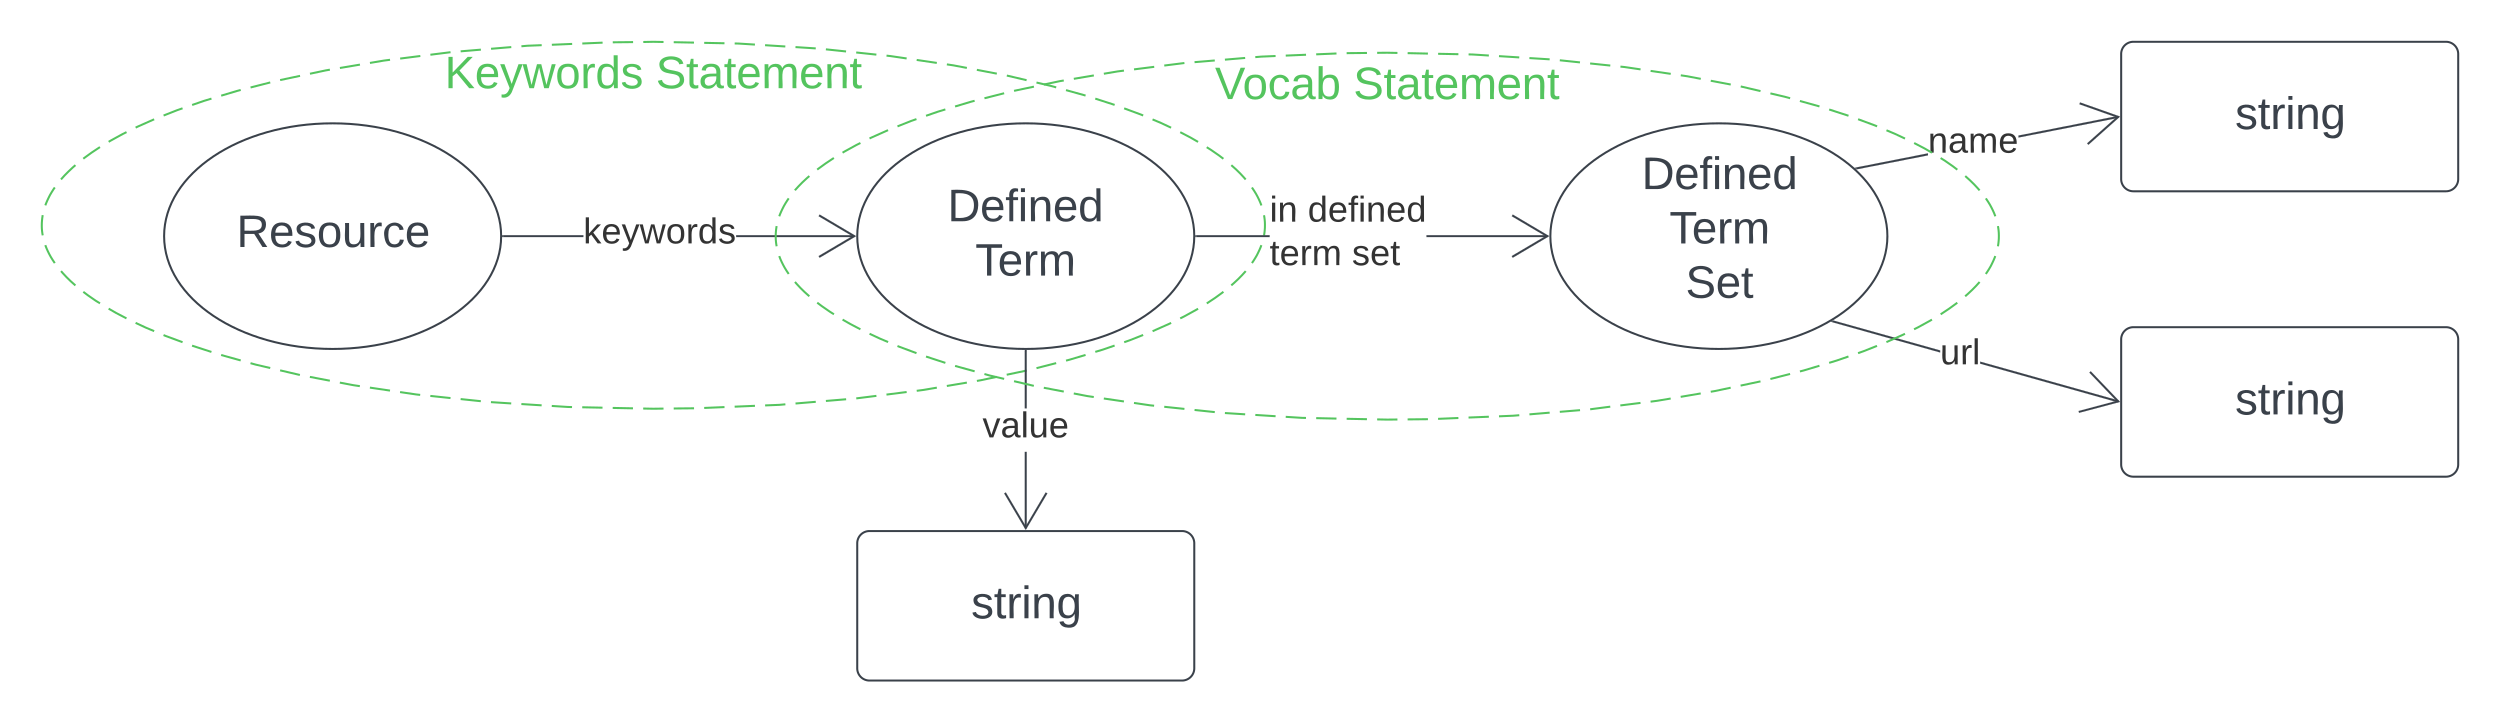 <svg xmlns="http://www.w3.org/2000/svg" xmlns:xlink="http://www.w3.org/1999/xlink" xmlns:lucid="lucid" width="1226.33" height="354.33"><g transform="translate(-179.5 200.5)" lucid:page-tab-id="0_0"><path d="M0-500h1500V500H0z" fill="#fff"/><path d="M800-90c0 49.7-134.32 90-300 90-165.7 0-300-40.3-300-90s134.3-90 300-90c165.68 0 300 40.3 300 90z" fill-opacity="0"/><path d="M798.25-80.24l-.36.97-.56 1.3-.63 1.34-.7 1.4-.84 1.42-.95 1.5-.6.85m-3.05 3.94l-.1.13-1.66 1.83-1.9 1.94-2.22 2.07-1.2 1.03m-3.85 3.15l-.53.42-3.54 2.57-4.1 2.72m-4.26 2.6l-.83.48-6 3.3-1.94.96m-4.46 2.2l-.83.42-8.26 3.67m-4.63 1.85l-6.64 2.62-2.66.93m-4.7 1.64l-5.8 2-3.68 1.1M712-26.4l-7.7 2.3-1.88.5m-4.83 1.22l-9.66 2.47m-4.85 1.17l-9.76 2.06m-4.87 1.04L660.72-14l-2.02.35m-4.92.83l-9.83 1.65m-4.9.83l-6.77 1.14-3.1.4m-4.94.6l-9.9 1.26m-4.93.62l-9.88 1.24m-4.97.43l-9.93.83m-4.97.42l-9.93.83m-4.97.4l-2.92.26-7.03.28m-4.98.2l-9.96.42m-4.98.2l-9.96.42m-4.98.17l-9.97.1m-5 .05L500 0 495-.1m-5-.1l-9.95-.2m-5-.12l-9.95-.2m-5-.1l-2-.05-7.94-.5m-4.97-.3l-9.94-.63m-4.98-.3l-9.94-.64m-4.97-.46l-9.9-1.04m-4.97-.5l-9.9-1.05m-4.97-.5l-1.97-.22-7.9-1.16m-4.93-.73l-9.87-1.46m-4.93-.72l-3.15-.47-6.66-1.26m-4.9-.94l-9.8-1.87m-4.9-.94l-9.7-2.27m-4.85-1.15l-7.04-1.64-2.64-.73m-4.8-1.34l-9.6-2.67m-4.76-1.5l-9.5-3.08m-4.67-1.7l-8.33-3.08-1-.42m-4.6-1.93l-4.1-1.72-5-2.34m-4.48-2.2l-5.08-2.65-3.67-2.12m-4.24-2.6L226.44-53l-3.85-2.67-2.22-1.68m-3.88-3.14l-2.33-2.08-2.04-2-1.77-1.9-.9-1.04m-3.08-3.92l-.06-.1-1.02-1.53-.9-1.46-.76-1.4-.68-1.38-.6-1.33-.5-1.28-.1-.34m-1.3-4.8l-.16-.9-.15-1.17-.1-1.17-.04-1.15V-90l.02-1.16.08-1.15.12-1.17.17-1.17.05-.32m1.3-4.8l.36-.97.56-1.3.63-1.34.7-1.4.84-1.42.95-1.5.6-.85m3.04-3.94l.12-.13 1.65-1.83 1.92-1.94 2.2-2.07 1.2-1.03m3.85-3.15l.53-.42 3.54-2.57 4.1-2.72m4.27-2.58l.83-.5 6-3.3 1.94-.96m4.46-2.2l.83-.42 8.26-3.67m4.63-1.85l6.64-2.62 2.66-.93m4.7-1.63l5.8-2 3.68-1.12m4.77-1.44l7.7-2.3 1.88-.5m4.83-1.22l9.66-2.47m4.85-1.17l9.76-2.06m4.87-1.04l7.75-1.64 2.02-.35m4.92-.83l9.83-1.65m4.9-.83l6.78-1.14 3.08-.4m4.96-.6l9.9-1.26m4.93-.62l9.88-1.24m4.97-.43l9.93-.83m4.97-.42l9.93-.83m4.97-.4l2.92-.26 7.03-.28m4.98-.2l9.96-.42m4.98-.2l9.96-.42m4.98-.17l9.97-.1m5-.05L500-180l4.98.1m5 .1l9.95.2m5 .12l9.95.2m5 .1l2 .05 7.94.5m4.97.3l9.94.63m4.98.3l9.94.64m4.97.46l9.9 1.04m4.97.5l9.9 1.05m4.97.5l1.97.22 7.9 1.16m4.93.73l9.87 1.46m4.93.72l3.15.47 6.66 1.26m4.9.94l9.8 1.87m4.9.94l9.7 2.27m4.85 1.15l7.04 1.65 2.64.73m4.8 1.34l9.6 2.67m4.76 1.5l9.5 3.08m4.67 1.7l8.33 3.08 1 .42m4.6 1.93l4.1 1.72 5 2.34m4.48 2.2l5.08 2.65 3.67 2.12m4.24 2.6l2.12 1.33 3.85 2.67 2.22 1.68m3.88 3.14l2.33 2.08 2.04 2 1.77 1.9.9 1.04m3.08 3.92l.06.1 1.02 1.53.9 1.46.76 1.4.68 1.38.6 1.33.5 1.28.1.34m1.3 4.8l.16.9.15 1.17.1 1.17.04 1.15v.58l-.02 1.16-.08 1.15-.12 1.17-.17 1.17-.05.32" stroke="#54c45e" fill="none"/><use xlink:href="#a" transform="matrix(1,0,0,1,205,-175) translate(192.628 17.778)"/><use xlink:href="#b" transform="matrix(1,0,0,1,205,-175) translate(296.209 17.778)"/><path d="M1220-174a6 6 0 0 1 6-6h153.33a6 6 0 0 1 6 6v61.33a6 6 0 0 1-6 6H1226a6 6 0 0 1-6-6z" stroke="#3a414a" fill="#fff"/><use xlink:href="#c" transform="matrix(1,0,0,1,1225,-175) translate(50.901 37.778)"/><path d="M425.33-84.67c0 30.56-37 55.34-82.66 55.34S260-54.1 260-84.67c0-30.56 37-55.33 82.67-55.33 45.65 0 82.66 24.77 82.66 55.33z" stroke="#3a414a" fill-opacity="0"/><use xlink:href="#d" transform="matrix(1,0,0,1,265,-135) translate(30.531 55.653)"/><path d="M465.66-84.2h-39.33v-.94h39.33zm132.93 0H540.6v-.94h57.97z" stroke="#3a414a" stroke-width=".05" fill="#3a414a"/><path d="M426.35-84.2h-.53v-.94h.53z" fill="#3a414a"/><path stroke="#3a414a" stroke-width=".05" fill="#3a414a"/><path d="M599.45-84.67l-17.9 10.6-.5-.83 16.53-9.77-16.52-9.77.5-.82z" stroke="#3a414a" stroke-width=".05" fill="#3a414a"/><use xlink:href="#e" transform="matrix(1,0,0,1,465.657,-95.333) translate(0 14.222)"/><path d="M765.33-84.67c0 30.56-37 55.34-82.66 55.34S600-54.1 600-84.67c0-30.56 37-55.33 82.67-55.33 45.65 0 82.66 24.77 82.66 55.33z" stroke="#3a414a" fill-opacity="0"/><use xlink:href="#f" transform="matrix(1,0,0,1,605,-135) translate(39.295 43.028)"/><use xlink:href="#g" transform="matrix(1,0,0,1,605,-135) translate(52.906 69.694)"/><path d="M1105.33-84.67c0 30.56-37 55.34-82.66 55.34S940-54.1 940-84.67c0-30.56 37-55.33 82.67-55.33 45.65 0 82.66 24.77 82.66 55.33z" stroke="#3a414a" fill-opacity="0"/><use xlink:href="#f" transform="matrix(1,0,0,1,945,-135) translate(39.795 27.247)"/><use xlink:href="#h" transform="matrix(1,0,0,1,945,-135) translate(53.401 53.913)"/><use xlink:href="#i" transform="matrix(1,0,0,1,945,-135) translate(61.338 80.58)"/><path d="M802.3-84.2h-35.97v-.94h35.97zm136.3 0h-59.36v-.94h59.35z" stroke="#3a414a" stroke-width=".05" fill="#3a414a"/><path d="M766.35-84.2h-.53v-.94h.53z" fill="#3a414a"/><path stroke="#3a414a" stroke-width=".05" fill="#3a414a"/><path d="M939.45-84.67l-17.9 10.6-.5-.83 16.53-9.77-16.52-9.77.5-.82z" stroke="#3a414a" stroke-width=".05" fill="#3a414a"/><use xlink:href="#j" transform="matrix(1,0,0,1,802.301,-106) translate(0 14.222)"/><use xlink:href="#k" transform="matrix(1,0,0,1,802.301,-106) translate(18.716 14.222)"/><use xlink:href="#l" transform="matrix(1,0,0,1,802.301,-106) translate(0 35.556)"/><use xlink:href="#m" transform="matrix(1,0,0,1,802.301,-106) translate(40.395 35.556)"/><path d="M1125.23-124.3l-35.04 6.88-.2-.93 35.23-6.93zm93.47-18.4l-49.07 9.66v-.97l48.9-9.62z" stroke="#3a414a" stroke-width=".05" fill="#3a414a"/><path d="M1090.2-117.42l-.16.03-.86-.8.84-.16z" fill="#3a414a"/><path stroke="#3a414a" stroke-width=".05" fill="#3a414a"/><path d="M1219.45-143.32l-15.52 13.84-.64-.7 14.32-12.78-18.1-6.4.32-.9z" stroke="#3a414a" stroke-width=".05" fill="#3a414a"/><use xlink:href="#n" transform="matrix(1,0,0,1,1125.231,-139.827) translate(0 14.222)"/><path d="M1220-34a6 6 0 0 1 6-6h153.33a6 6 0 0 1 6 6v61.33a6 6 0 0 1-6 6H1226a6 6 0 0 1-6-6z" stroke="#3a414a" fill="#fff"/><use xlink:href="#c" transform="matrix(1,0,0,1,1225,-35) translate(50.901 37.778)"/><path d="M1218.75-4.04l-.25.92-67.66-18.98v-1zM1131.2-28.6v1l-52.8-14.82.26-.9z" stroke="#3a414a" stroke-width=".05" fill="#3a414a"/><path d="M1078.68-43.33l-.26.9-.95-.25.76-.43.37-.25z" fill="#3a414a"/><path stroke="#3a414a" stroke-width=".05" fill="#3a414a"/><path d="M1219.45-3.35L1199.35 2l-.24-.9 18.56-4.95-13.27-13.87.67-.66z" stroke="#3a414a" stroke-width=".05" fill="#3a414a"/><use xlink:href="#o" transform="matrix(1,0,0,1,1131.189,-36.016) translate(0 14.222)"/><path d="M600 66a6 6 0 0 1 6-6h153.33a6 6 0 0 1 6 6v61.33a6 6 0 0 1-6 6H606a6 6 0 0 1-6-6z" stroke="#3a414a" fill="#fff"/><use xlink:href="#c" transform="matrix(1,0,0,1,605,65) translate(50.901 37.778)"/><path d="M683.14 58.6h-.95V21.14h.94zm0-58.78h-.95v-28.15h.94z" stroke="#3a414a" stroke-width=".05" fill="#3a414a"/><path d="M682.67-28.83l.47-.02v.53h-.95v-.53z" fill="#3a414a"/><path stroke="#3a414a" stroke-width=".05" fill="#3a414a"/><path d="M682.67 57.59l9.77-16.54.82.48-10.6 17.9-10.58-17.9.8-.48z" stroke="#3a414a" stroke-width=".05" fill="#3a414a"/><g><use xlink:href="#p" transform="matrix(1,0,0,1,661.457,-0.18) translate(0 14.222)"/></g><path d="M1160-84.67c0 49.7-134.32 90-300 90s-300-40.3-300-90 134.32-90 300-90 300 40.3 300 90z" fill-opacity="0"/><path d="M1158.25-74.9l-.36.96-.56 1.3-.63 1.34-.7 1.4-.84 1.43-.96 1.5-.6.85m-3.04 3.94l-.12.14-1.65 1.83-1.9 1.93-2.22 2.08-1.2 1.03m-3.85 3.16l-.53.4-3.54 2.57-4.1 2.73m-4.27 2.58l-.83.5-6 3.3-1.94.95m-4.46 2.2l-.83.42-8.27 3.68m-4.62 1.85l-6.64 2.63-2.66.93m-4.7 1.64l-5.8 2-3.68 1.12M1072-21.1l-7.7 2.32-1.88.48m-4.83 1.24l-9.66 2.47m-4.85 1.17l-9.76 2.07m-4.87 1.03l-7.75 1.64-2.02.34m-4.92.83l-9.83 1.67m-4.9.83l-6.77 1.13-3.1.4m-4.94.62l-9.9 1.24m-4.93.6L959.53.27m-4.97.43l-9.93.82m-4.97.4l-9.93.84m-4.97.42l-2.92.24-7.03.3m-4.98.2l-9.96.4m-4.98.22l-9.96.42m-4.98.17l-9.97.1m-5 .05l-4.97.05-4.98-.1m-5-.1l-9.95-.2m-5-.1l-9.95-.22m-5-.1l-2-.04-7.94-.5m-4.97-.3l-9.94-.63m-4.98-.3l-9.94-.63m-4.97-.46L765.47.6M760.5.08l-9.9-1.04m-4.97-.52l-1.97-.2-7.9-1.17m-4.93-.72l-9.87-1.45m-4.93-.73l-3.15-.46-6.66-1.28m-4.9-.93l-9.8-1.87m-4.9-.94l-9.7-2.28m-4.85-1.14l-7.04-1.64-2.64-.74m-4.8-1.33L648-21m-4.76-1.5l-9.5-3.1m-4.67-1.67l-8.33-3.1-1-.4m-4.6-1.94l-4.1-1.74-5-2.34m-4.48-2.18l-5.08-2.66-3.67-2.1m-4.24-2.6l-2.12-1.35-3.85-2.67-2.22-1.68m-3.88-3.13l-2.33-2.1-2.04-2-1.77-1.9-.9-1.04m-3.08-3.9l-.06-.1-1.02-1.53-.9-1.47-.76-1.4-.68-1.37-.6-1.32-.5-1.28-.1-.32m-1.3-4.8l-.16-.9-.15-1.18-.1-1.16-.04-1.15v-.57l.02-1.15.08-1.16.12-1.16.17-1.16.05-.32m1.3-4.8l.36-.98.56-1.3.63-1.34.7-1.38.84-1.44.95-1.5.6-.86m3.05-3.93l.1-.15 1.66-1.83 1.9-1.94 2.22-2.07 1.2-1.03m3.85-3.15l.53-.42 3.54-2.57 4.1-2.73m4.26-2.58l.83-.5 6-3.3 1.94-.96m4.46-2.22l.83-.4 8.26-3.68m4.63-1.85l6.64-2.64 2.66-.93m4.7-1.63l5.8-2 3.68-1.12m4.77-1.44l7.7-2.3 1.88-.5m4.83-1.23l9.66-2.46m4.85-1.18l9.76-2.06m4.87-1.03l7.75-1.65 2.02-.34m4.92-.82l9.83-1.66m4.9-.83l6.77-1.14 3.1-.4m4.94-.6l9.9-1.25m4.93-.63l9.88-1.24m4.97-.42l9.93-.83m4.97-.4l9.93-.84m4.97-.4l2.92-.25 7.03-.3m4.98-.2l9.96-.42m4.98-.2l9.96-.42m4.98-.16l9.97-.1m5-.06l4.97-.05 4.98.1m5 .1l9.95.22m5 .1l9.95.2m5 .1l2 .05 7.94.5m4.97.3l9.94.63m4.98.32l9.94.62m4.97.46l9.9 1.04m4.97.52l9.9 1.03m4.97.52l1.97.2 7.9 1.16m4.93.74l9.87 1.45m4.93.72l3.15.46 6.66 1.27m4.9.93l9.8 1.86m4.9.94l9.7 2.27m4.85 1.13l7.04 1.65 2.64.73m4.8 1.34l9.6 2.68m4.76 1.5l9.48 3.07m4.7 1.7l8.32 3.08 1 .42m4.6 1.93l4.1 1.72 5 2.35m4.48 2.18l5.08 2.65 3.67 2.12m4.24 2.6l2.12 1.33 3.85 2.68 2.22 1.7m3.88 3.12l2.33 2.1 2.04 2 1.77 1.9.9 1.03m3.08 3.93l.06.1 1.02 1.52.9 1.47.76 1.4.68 1.37.6 1.32.5 1.28.1.33m1.3 4.8l.16.9.15 1.17.1 1.16.04 1.16v.57l-.02 1.16-.08 1.14-.12 1.16-.17 1.17-.05.32" stroke="#54c45e" fill="none"/><g><use xlink:href="#q" transform="matrix(1,0,0,1,565,-169.667) translate(210.468 17.778)"/><use xlink:href="#b" transform="matrix(1,0,0,1,565,-169.667) translate(278.369 17.778)"/></g><defs><path fill="#54c45e" d="M194 0L95-120 63-95V0H30v-248h33v124l119-124h40L117-140 236 0h-42" id="r"/><path fill="#54c45e" d="M100-194c63 0 86 42 84 106H49c0 40 14 67 53 68 26 1 43-12 49-29l28 8c-11 28-37 45-77 45C44 4 14-33 15-96c1-61 26-98 85-98zm52 81c6-60-76-77-97-28-3 7-6 17-6 28h103" id="s"/><path fill="#54c45e" d="M179-190L93 31C79 59 56 82 12 73V49c39 6 53-20 64-50L1-190h34L92-34l54-156h33" id="t"/><path fill="#54c45e" d="M206 0h-36l-40-164L89 0H53L-1-190h32L70-26l43-164h34l41 164 42-164h31" id="u"/><path fill="#54c45e" d="M100-194c62-1 85 37 85 99 1 63-27 99-86 99S16-35 15-95c0-66 28-99 85-99zM99-20c44 1 53-31 53-75 0-43-8-75-51-75s-53 32-53 75 10 74 51 75" id="v"/><path fill="#54c45e" d="M114-163C36-179 61-72 57 0H25l-1-190h30c1 12-1 29 2 39 6-27 23-49 58-41v29" id="w"/><path fill="#54c45e" d="M85-194c31 0 48 13 60 33l-1-100h32l1 261h-30c-2-10 0-23-3-31C134-8 116 4 85 4 32 4 16-35 15-94c0-66 23-100 70-100zm9 24c-40 0-46 34-46 75 0 40 6 74 45 74 42 0 51-32 51-76 0-42-9-74-50-73" id="x"/><path fill="#54c45e" d="M135-143c-3-34-86-38-87 0 15 53 115 12 119 90S17 21 10-45l28-5c4 36 97 45 98 0-10-56-113-15-118-90-4-57 82-63 122-42 12 7 21 19 24 35" id="y"/><g id="a"><use transform="matrix(0.062,0,0,0.062,0,0)" xlink:href="#r"/><use transform="matrix(0.062,0,0,0.062,14.815,0)" xlink:href="#s"/><use transform="matrix(0.062,0,0,0.062,27.16,0)" xlink:href="#t"/><use transform="matrix(0.062,0,0,0.062,38.272,0)" xlink:href="#u"/><use transform="matrix(0.062,0,0,0.062,54.259,0)" xlink:href="#v"/><use transform="matrix(0.062,0,0,0.062,66.605,0)" xlink:href="#w"/><use transform="matrix(0.062,0,0,0.062,73.951,0)" xlink:href="#x"/><use transform="matrix(0.062,0,0,0.062,86.296,0)" xlink:href="#y"/></g><path fill="#54c45e" d="M185-189c-5-48-123-54-124 2 14 75 158 14 163 119 3 78-121 87-175 55-17-10-28-26-33-46l33-7c5 56 141 63 141-1 0-78-155-14-162-118-5-82 145-84 179-34 5 7 8 16 11 25" id="z"/><path fill="#54c45e" d="M59-47c-2 24 18 29 38 22v24C64 9 27 4 27-40v-127H5v-23h24l9-43h21v43h35v23H59v120" id="A"/><path fill="#54c45e" d="M141-36C126-15 110 5 73 4 37 3 15-17 15-53c-1-64 63-63 125-63 3-35-9-54-41-54-24 1-41 7-42 31l-33-3c5-37 33-52 76-52 45 0 72 20 72 64v82c-1 20 7 32 28 27v20c-31 9-61-2-59-35zM48-53c0 20 12 33 32 33 41-3 63-29 60-74-43 2-92-5-92 41" id="B"/><path fill="#54c45e" d="M210-169c-67 3-38 105-44 169h-31v-121c0-29-5-50-35-48C34-165 62-65 56 0H25l-1-190h30c1 10-1 24 2 32 10-44 99-50 107 0 11-21 27-35 58-36 85-2 47 119 55 194h-31v-121c0-29-5-49-35-48" id="C"/><path fill="#54c45e" d="M117-194c89-4 53 116 60 194h-32v-121c0-31-8-49-39-48C34-167 62-67 57 0H25l-1-190h30c1 10-1 24 2 32 11-22 29-35 61-36" id="D"/><g id="b"><use transform="matrix(0.062,0,0,0.062,0,0)" xlink:href="#z"/><use transform="matrix(0.062,0,0,0.062,14.815,0)" xlink:href="#A"/><use transform="matrix(0.062,0,0,0.062,20.988,0)" xlink:href="#B"/><use transform="matrix(0.062,0,0,0.062,33.333,0)" xlink:href="#A"/><use transform="matrix(0.062,0,0,0.062,39.506,0)" xlink:href="#s"/><use transform="matrix(0.062,0,0,0.062,51.852,0)" xlink:href="#C"/><use transform="matrix(0.062,0,0,0.062,70.309,0)" xlink:href="#s"/><use transform="matrix(0.062,0,0,0.062,82.654,0)" xlink:href="#D"/><use transform="matrix(0.062,0,0,0.062,95,0)" xlink:href="#A"/></g><path fill="#3a414a" d="M135-143c-3-34-86-38-87 0 15 53 115 12 119 90S17 21 10-45l28-5c4 36 97 45 98 0-10-56-113-15-118-90-4-57 82-63 122-42 12 7 21 19 24 35" id="E"/><path fill="#3a414a" d="M59-47c-2 24 18 29 38 22v24C64 9 27 4 27-40v-127H5v-23h24l9-43h21v43h35v23H59v120" id="F"/><path fill="#3a414a" d="M114-163C36-179 61-72 57 0H25l-1-190h30c1 12-1 29 2 39 6-27 23-49 58-41v29" id="G"/><path fill="#3a414a" d="M24-231v-30h32v30H24zM24 0v-190h32V0H24" id="H"/><path fill="#3a414a" d="M117-194c89-4 53 116 60 194h-32v-121c0-31-8-49-39-48C34-167 62-67 57 0H25l-1-190h30c1 10-1 24 2 32 11-22 29-35 61-36" id="I"/><path fill="#3a414a" d="M177-190C167-65 218 103 67 71c-23-6-38-20-44-43l32-5c15 47 100 32 89-28v-30C133-14 115 1 83 1 29 1 15-40 15-95c0-56 16-97 71-98 29-1 48 16 59 35 1-10 0-23 2-32h30zM94-22c36 0 50-32 50-73 0-42-14-75-50-75-39 0-46 34-46 75s6 73 46 73" id="J"/><g id="c"><use transform="matrix(0.062,0,0,0.062,0,0)" xlink:href="#E"/><use transform="matrix(0.062,0,0,0.062,11.111,0)" xlink:href="#F"/><use transform="matrix(0.062,0,0,0.062,17.284,0)" xlink:href="#G"/><use transform="matrix(0.062,0,0,0.062,24.63,0)" xlink:href="#H"/><use transform="matrix(0.062,0,0,0.062,29.506,0)" xlink:href="#I"/><use transform="matrix(0.062,0,0,0.062,41.852,0)" xlink:href="#J"/></g><path fill="#3a414a" d="M233-177c-1 41-23 64-60 70L243 0h-38l-65-103H63V0H30v-248c88 3 205-21 203 71zM63-129c60-2 137 13 137-47 0-61-80-42-137-45v92" id="K"/><path fill="#3a414a" d="M100-194c63 0 86 42 84 106H49c0 40 14 67 53 68 26 1 43-12 49-29l28 8c-11 28-37 45-77 45C44 4 14-33 15-96c1-61 26-98 85-98zm52 81c6-60-76-77-97-28-3 7-6 17-6 28h103" id="L"/><path fill="#3a414a" d="M100-194c62-1 85 37 85 99 1 63-27 99-86 99S16-35 15-95c0-66 28-99 85-99zM99-20c44 1 53-31 53-75 0-43-8-75-51-75s-53 32-53 75 10 74 51 75" id="M"/><path fill="#3a414a" d="M84 4C-5 8 30-112 23-190h32v120c0 31 7 50 39 49 72-2 45-101 50-169h31l1 190h-30c-1-10 1-25-2-33-11 22-28 36-60 37" id="N"/><path fill="#3a414a" d="M96-169c-40 0-48 33-48 73s9 75 48 75c24 0 41-14 43-38l32 2c-6 37-31 61-74 61-59 0-76-41-82-99-10-93 101-131 147-64 4 7 5 14 7 22l-32 3c-4-21-16-35-41-35" id="O"/><g id="d"><use transform="matrix(0.062,0,0,0.062,0,0)" xlink:href="#K"/><use transform="matrix(0.062,0,0,0.062,15.988,0)" xlink:href="#L"/><use transform="matrix(0.062,0,0,0.062,28.333,0)" xlink:href="#E"/><use transform="matrix(0.062,0,0,0.062,39.444,0)" xlink:href="#M"/><use transform="matrix(0.062,0,0,0.062,51.79,0)" xlink:href="#N"/><use transform="matrix(0.062,0,0,0.062,64.136,0)" xlink:href="#G"/><use transform="matrix(0.062,0,0,0.062,71.481,0)" xlink:href="#O"/><use transform="matrix(0.062,0,0,0.062,82.593,0)" xlink:href="#L"/></g><path fill="#333" d="M143 0L79-87 56-68V0H24v-261h32v163l83-92h37l-77 82L181 0h-38" id="P"/><path fill="#333" d="M100-194c63 0 86 42 84 106H49c0 40 14 67 53 68 26 1 43-12 49-29l28 8c-11 28-37 45-77 45C44 4 14-33 15-96c1-61 26-98 85-98zm52 81c6-60-76-77-97-28-3 7-6 17-6 28h103" id="Q"/><path fill="#333" d="M179-190L93 31C79 59 56 82 12 73V49c39 6 53-20 64-50L1-190h34L92-34l54-156h33" id="R"/><path fill="#333" d="M206 0h-36l-40-164L89 0H53L-1-190h32L70-26l43-164h34l41 164 42-164h31" id="S"/><path fill="#333" d="M100-194c62-1 85 37 85 99 1 63-27 99-86 99S16-35 15-95c0-66 28-99 85-99zM99-20c44 1 53-31 53-75 0-43-8-75-51-75s-53 32-53 75 10 74 51 75" id="T"/><path fill="#333" d="M114-163C36-179 61-72 57 0H25l-1-190h30c1 12-1 29 2 39 6-27 23-49 58-41v29" id="U"/><path fill="#333" d="M85-194c31 0 48 13 60 33l-1-100h32l1 261h-30c-2-10 0-23-3-31C134-8 116 4 85 4 32 4 16-35 15-94c0-66 23-100 70-100zm9 24c-40 0-46 34-46 75 0 40 6 74 45 74 42 0 51-32 51-76 0-42-9-74-50-73" id="V"/><path fill="#333" d="M135-143c-3-34-86-38-87 0 15 53 115 12 119 90S17 21 10-45l28-5c4 36 97 45 98 0-10-56-113-15-118-90-4-57 82-63 122-42 12 7 21 19 24 35" id="W"/><g id="e"><use transform="matrix(0.049,0,0,0.049,0,0)" xlink:href="#P"/><use transform="matrix(0.049,0,0,0.049,8.889,0)" xlink:href="#Q"/><use transform="matrix(0.049,0,0,0.049,18.765,0)" xlink:href="#R"/><use transform="matrix(0.049,0,0,0.049,27.654,0)" xlink:href="#S"/><use transform="matrix(0.049,0,0,0.049,40.444,0)" xlink:href="#T"/><use transform="matrix(0.049,0,0,0.049,50.321,0)" xlink:href="#U"/><use transform="matrix(0.049,0,0,0.049,56.198,0)" xlink:href="#V"/><use transform="matrix(0.049,0,0,0.049,66.074,0)" xlink:href="#W"/></g><path fill="#3a414a" d="M30-248c118-7 216 8 213 122C240-48 200 0 122 0H30v-248zM63-27c89 8 146-16 146-99s-60-101-146-95v194" id="X"/><path fill="#3a414a" d="M101-234c-31-9-42 10-38 44h38v23H63V0H32v-167H5v-23h27c-7-52 17-82 69-68v24" id="Y"/><path fill="#3a414a" d="M85-194c31 0 48 13 60 33l-1-100h32l1 261h-30c-2-10 0-23-3-31C134-8 116 4 85 4 32 4 16-35 15-94c0-66 23-100 70-100zm9 24c-40 0-46 34-46 75 0 40 6 74 45 74 42 0 51-32 51-76 0-42-9-74-50-73" id="Z"/><g id="f"><use transform="matrix(0.062,0,0,0.062,0,0)" xlink:href="#X"/><use transform="matrix(0.062,0,0,0.062,15.988,0)" xlink:href="#L"/><use transform="matrix(0.062,0,0,0.062,28.333,0)" xlink:href="#Y"/><use transform="matrix(0.062,0,0,0.062,34.506,0)" xlink:href="#H"/><use transform="matrix(0.062,0,0,0.062,39.383,0)" xlink:href="#I"/><use transform="matrix(0.062,0,0,0.062,51.728,0)" xlink:href="#L"/><use transform="matrix(0.062,0,0,0.062,64.074,0)" xlink:href="#Z"/></g><path fill="#3a414a" d="M127-220V0H93v-220H8v-28h204v28h-85" id="aa"/><path fill="#3a414a" d="M210-169c-67 3-38 105-44 169h-31v-121c0-29-5-50-35-48C34-165 62-65 56 0H25l-1-190h30c1 10-1 24 2 32 10-44 99-50 107 0 11-21 27-35 58-36 85-2 47 119 55 194h-31v-121c0-29-5-49-35-48" id="ab"/><g id="g"><use transform="matrix(0.062,0,0,0.062,0,0)" xlink:href="#aa"/><use transform="matrix(0.062,0,0,0.062,11.049,0)" xlink:href="#L"/><use transform="matrix(0.062,0,0,0.062,23.395,0)" xlink:href="#G"/><use transform="matrix(0.062,0,0,0.062,30.741,0)" xlink:href="#ab"/></g><g id="h"><use transform="matrix(0.062,0,0,0.062,0,0)" xlink:href="#aa"/><use transform="matrix(0.062,0,0,0.062,11.049,0)" xlink:href="#L"/><use transform="matrix(0.062,0,0,0.062,23.395,0)" xlink:href="#G"/><use transform="matrix(0.062,0,0,0.062,30.741,0)" xlink:href="#ab"/></g><path fill="#3a414a" d="M185-189c-5-48-123-54-124 2 14 75 158 14 163 119 3 78-121 87-175 55-17-10-28-26-33-46l33-7c5 56 141 63 141-1 0-78-155-14-162-118-5-82 145-84 179-34 5 7 8 16 11 25" id="ac"/><g id="i"><use transform="matrix(0.062,0,0,0.062,0,0)" xlink:href="#ac"/><use transform="matrix(0.062,0,0,0.062,14.815,0)" xlink:href="#L"/><use transform="matrix(0.062,0,0,0.062,27.16,0)" xlink:href="#F"/></g><path fill="#333" d="M24-231v-30h32v30H24zM24 0v-190h32V0H24" id="ad"/><path fill="#333" d="M117-194c89-4 53 116 60 194h-32v-121c0-31-8-49-39-48C34-167 62-67 57 0H25l-1-190h30c1 10-1 24 2 32 11-22 29-35 61-36" id="ae"/><g id="j"><use transform="matrix(0.049,0,0,0.049,0,0)" xlink:href="#ad"/><use transform="matrix(0.049,0,0,0.049,3.901,0)" xlink:href="#ae"/></g><path fill="#333" d="M101-234c-31-9-42 10-38 44h38v23H63V0H32v-167H5v-23h27c-7-52 17-82 69-68v24" id="af"/><g id="k"><use transform="matrix(0.049,0,0,0.049,0,0)" xlink:href="#V"/><use transform="matrix(0.049,0,0,0.049,9.877,0)" xlink:href="#Q"/><use transform="matrix(0.049,0,0,0.049,19.753,0)" xlink:href="#af"/><use transform="matrix(0.049,0,0,0.049,24.691,0)" xlink:href="#ad"/><use transform="matrix(0.049,0,0,0.049,28.593,0)" xlink:href="#ae"/><use transform="matrix(0.049,0,0,0.049,38.469,0)" xlink:href="#Q"/><use transform="matrix(0.049,0,0,0.049,48.346,0)" xlink:href="#V"/></g><path fill="#333" d="M59-47c-2 24 18 29 38 22v24C64 9 27 4 27-40v-127H5v-23h24l9-43h21v43h35v23H59v120" id="ag"/><path fill="#333" d="M210-169c-67 3-38 105-44 169h-31v-121c0-29-5-50-35-48C34-165 62-65 56 0H25l-1-190h30c1 10-1 24 2 32 10-44 99-50 107 0 11-21 27-35 58-36 85-2 47 119 55 194h-31v-121c0-29-5-49-35-48" id="ah"/><g id="l"><use transform="matrix(0.049,0,0,0.049,0,0)" xlink:href="#ag"/><use transform="matrix(0.049,0,0,0.049,4.938,0)" xlink:href="#Q"/><use transform="matrix(0.049,0,0,0.049,14.815,0)" xlink:href="#U"/><use transform="matrix(0.049,0,0,0.049,20.691,0)" xlink:href="#ah"/></g><g id="m"><use transform="matrix(0.049,0,0,0.049,0,0)" xlink:href="#W"/><use transform="matrix(0.049,0,0,0.049,8.889,0)" xlink:href="#Q"/><use transform="matrix(0.049,0,0,0.049,18.765,0)" xlink:href="#ag"/></g><path fill="#333" d="M141-36C126-15 110 5 73 4 37 3 15-17 15-53c-1-64 63-63 125-63 3-35-9-54-41-54-24 1-41 7-42 31l-33-3c5-37 33-52 76-52 45 0 72 20 72 64v82c-1 20 7 32 28 27v20c-31 9-61-2-59-35zM48-53c0 20 12 33 32 33 41-3 63-29 60-74-43 2-92-5-92 41" id="ai"/><g id="n"><use transform="matrix(0.049,0,0,0.049,0,0)" xlink:href="#ae"/><use transform="matrix(0.049,0,0,0.049,9.877,0)" xlink:href="#ai"/><use transform="matrix(0.049,0,0,0.049,19.753,0)" xlink:href="#ah"/><use transform="matrix(0.049,0,0,0.049,34.519,0)" xlink:href="#Q"/></g><path fill="#333" d="M84 4C-5 8 30-112 23-190h32v120c0 31 7 50 39 49 72-2 45-101 50-169h31l1 190h-30c-1-10 1-25-2-33-11 22-28 36-60 37" id="aj"/><path fill="#333" d="M24 0v-261h32V0H24" id="ak"/><g id="o"><use transform="matrix(0.049,0,0,0.049,0,0)" xlink:href="#aj"/><use transform="matrix(0.049,0,0,0.049,9.877,0)" xlink:href="#U"/><use transform="matrix(0.049,0,0,0.049,15.753,0)" xlink:href="#ak"/></g><path fill="#333" d="M108 0H70L1-190h34L89-25l56-165h34" id="al"/><g id="p"><use transform="matrix(0.049,0,0,0.049,0,0)" xlink:href="#al"/><use transform="matrix(0.049,0,0,0.049,8.889,0)" xlink:href="#ai"/><use transform="matrix(0.049,0,0,0.049,18.765,0)" xlink:href="#ak"/><use transform="matrix(0.049,0,0,0.049,22.667,0)" xlink:href="#aj"/><use transform="matrix(0.049,0,0,0.049,32.543,0)" xlink:href="#Q"/></g><path fill="#54c45e" d="M137 0h-34L2-248h35l83 218 83-218h36" id="am"/><path fill="#54c45e" d="M96-169c-40 0-48 33-48 73s9 75 48 75c24 0 41-14 43-38l32 2c-6 37-31 61-74 61-59 0-76-41-82-99-10-93 101-131 147-64 4 7 5 14 7 22l-32 3c-4-21-16-35-41-35" id="an"/><path fill="#54c45e" d="M115-194c53 0 69 39 70 98 0 66-23 100-70 100C84 3 66-7 56-30L54 0H23l1-261h32v101c10-23 28-34 59-34zm-8 174c40 0 45-34 45-75 0-40-5-75-45-74-42 0-51 32-51 76 0 43 10 73 51 73" id="ao"/><g id="q"><use transform="matrix(0.062,0,0,0.062,0,0)" xlink:href="#am"/><use transform="matrix(0.062,0,0,0.062,13.58,0)" xlink:href="#v"/><use transform="matrix(0.062,0,0,0.062,25.926,0)" xlink:href="#an"/><use transform="matrix(0.062,0,0,0.062,37.037,0)" xlink:href="#B"/><use transform="matrix(0.062,0,0,0.062,49.383,0)" xlink:href="#ao"/></g></defs></g></svg>